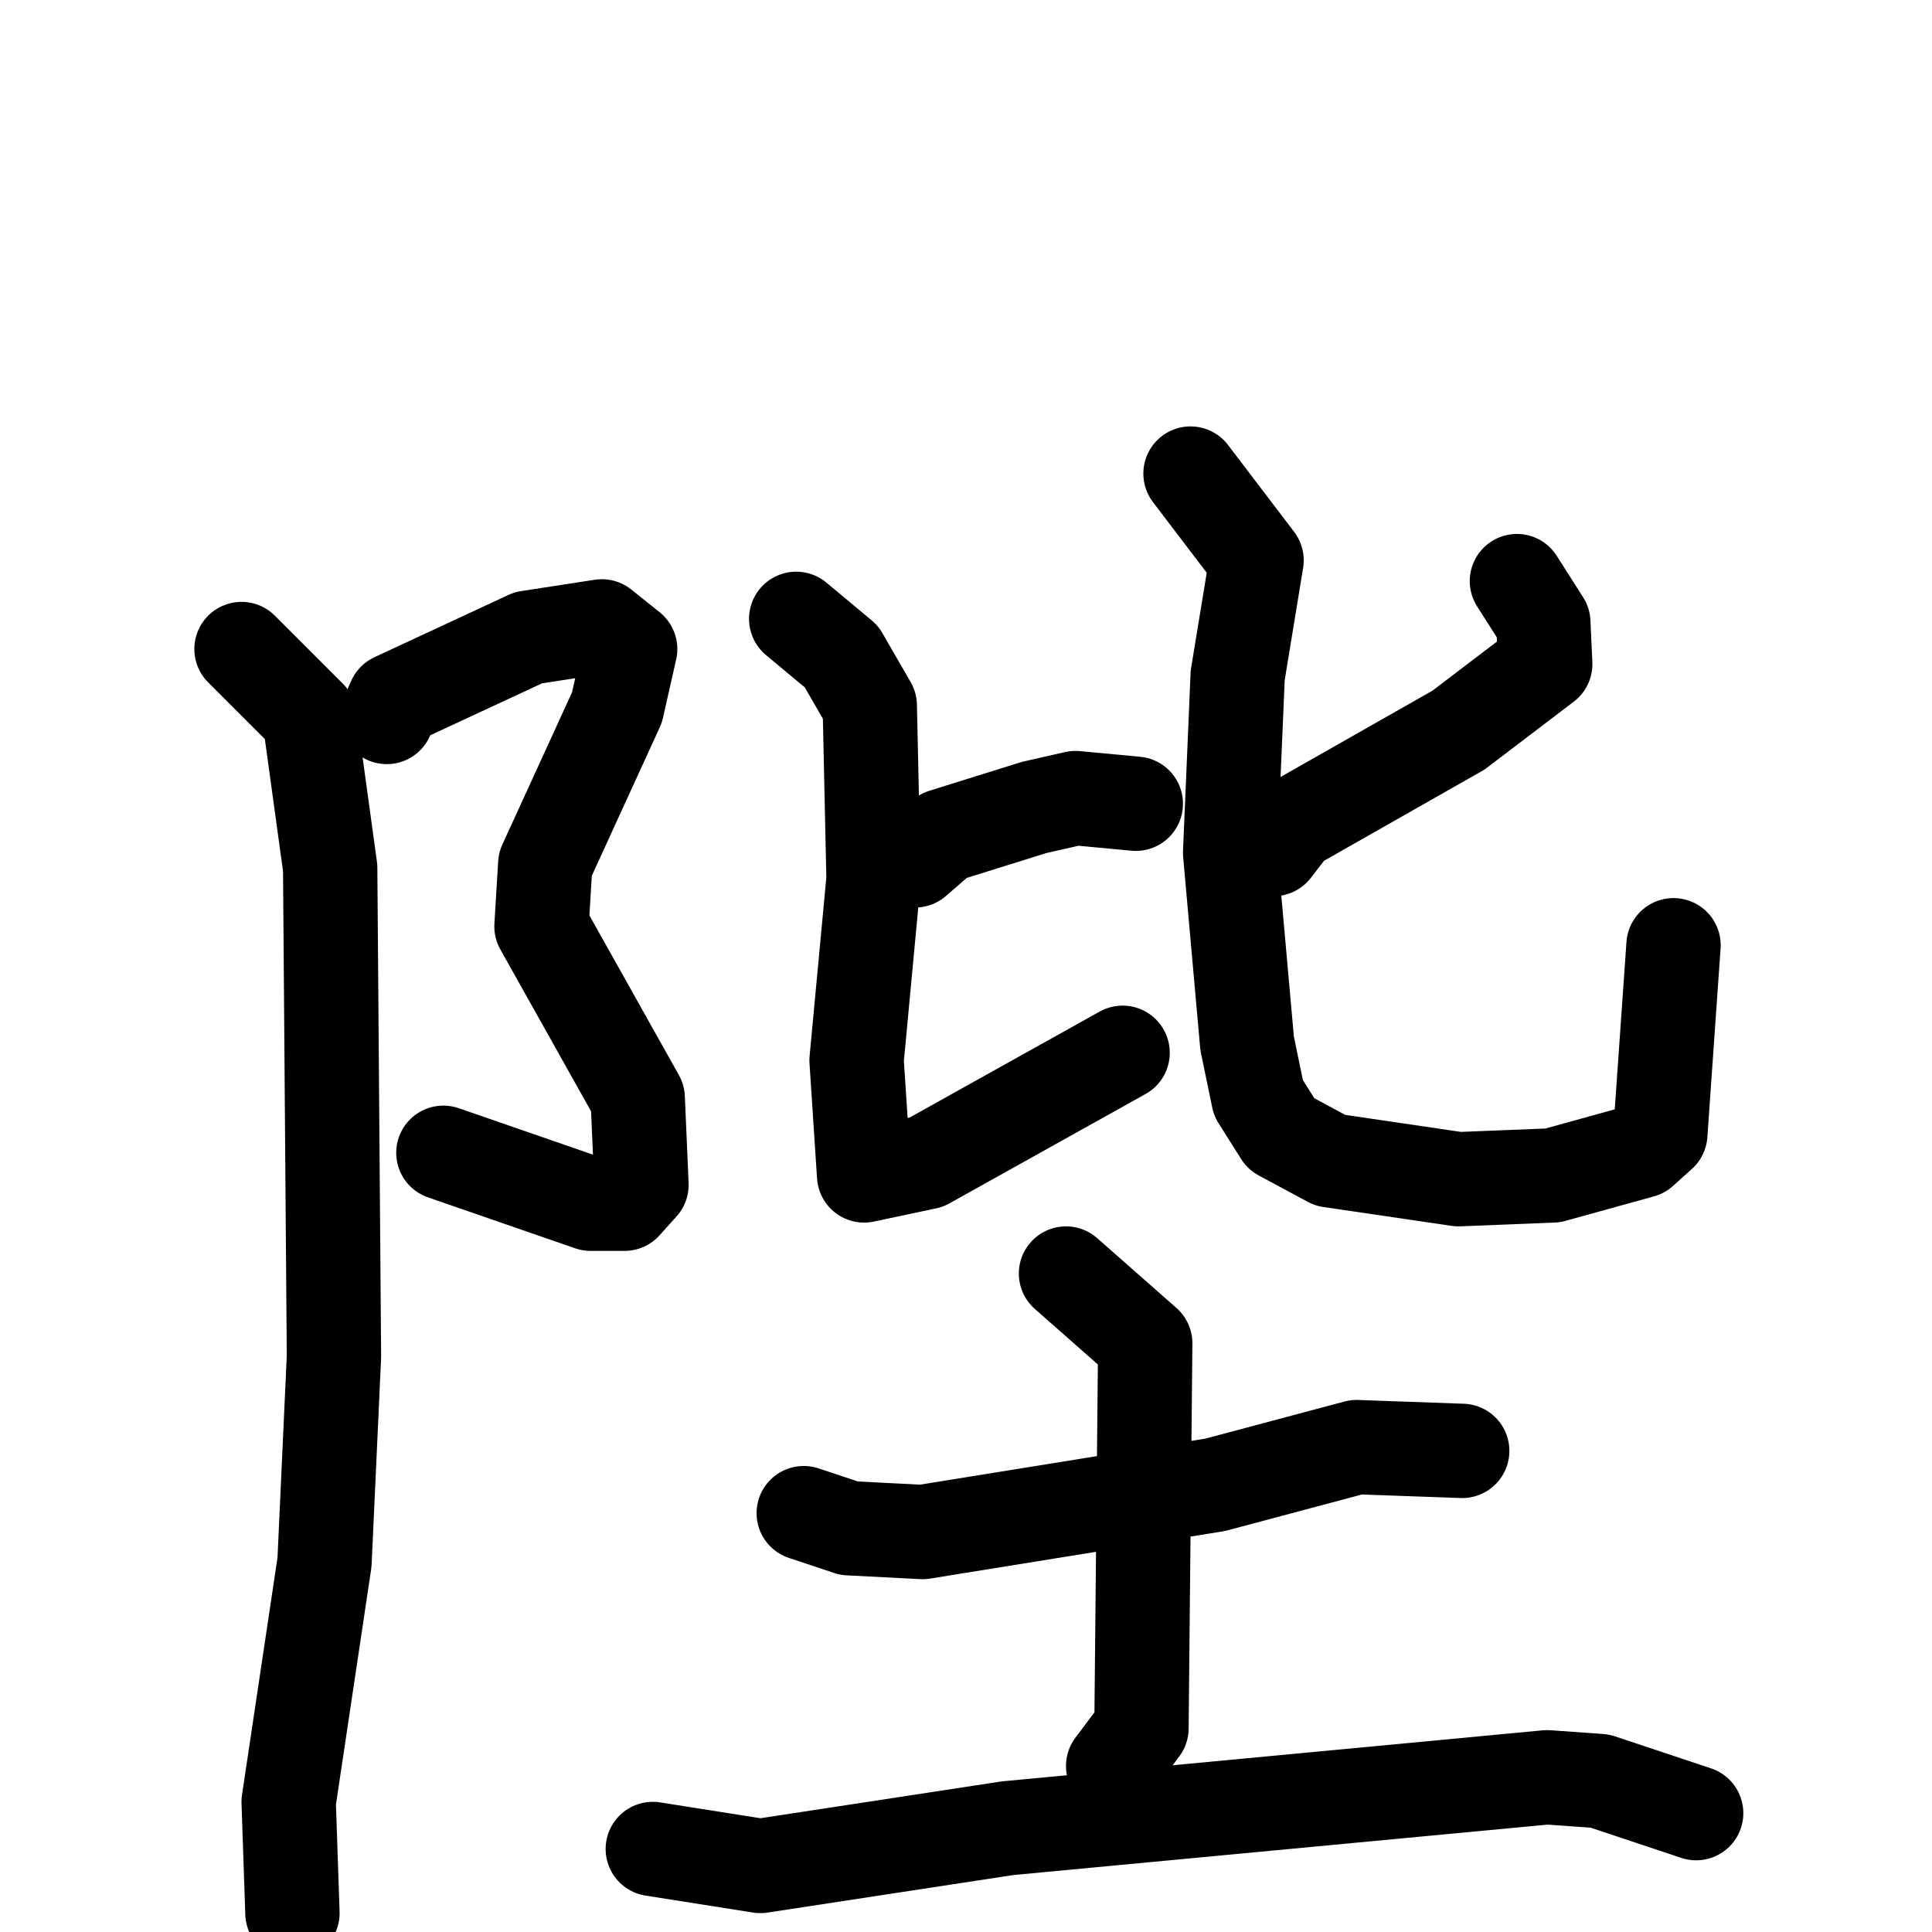 <svg xmlns="http://www.w3.org/2000/svg" viewBox="0 0 1024 1024">
  <g style="fill:none;stroke:#000000;stroke-width:50;stroke-linecap:round;stroke-linejoin:round;" transform="scale(1, 1) translate(0, 0)">
    <path d="M 205.0,380.0 L 209.0,371.0 L 280.0,338.0 L 319.0,332.0 L 334.0,344.0 L 327.0,375.0 L 289.0,458.0 L 287.0,491.0 L 338.0,582.0 L 340.0,628.0 L 331.0,638.0 L 313.0,638.0 L 235.0,611.0"/>
    <path d="M 128.0,344.0 L 164.0,380.0 L 175.0,460.0 L 177.0,719.0 L 172.0,828.0 L 153.0,955.0 L 155.0,1014.0"/>
    <path d="M 485.0,456.0 L 500.0,443.0 L 548.0,428.0 L 570.0,423.0 L 602.0,426.0"/>
    <path d="M 422.0,328.0 L 446.0,348.0 L 461.0,374.0 L 463.0,466.0 L 454.0,562.0 L 458.0,623.0 L 491.0,616.0 L 595.0,558.0"/>
    <path d="M 804.0,308.0 L 818.0,330.0 L 819.0,352.0 L 773.0,387.0 L 685.0,437.0 L 675.0,450.0"/>
    <path d="M 631.0,251.0 L 666.0,297.0 L 656.0,358.0 L 652.0,452.0 L 661.0,553.0 L 667.0,582.0 L 679.0,601.0 L 705.0,615.0 L 773.0,625.0 L 823.0,623.0 L 870.0,610.0 L 880.0,601.0 L 887.0,501.0"/>
    <path d="M 426.0,802.0 L 450.0,810.0 L 489.0,812.0 L 644.0,787.0 L 719.0,767.0 L 775.0,769.0"/>
    <path d="M 565.0,675.0 L 607.0,712.0 L 605.0,916.0 L 590.0,936.0"/>
    <path d="M 346.0,980.0 L 403.0,989.0 L 534.0,969.0 L 820.0,942.0 L 848.0,944.0 L 899.0,961.0"/>
  </g>
</svg>
